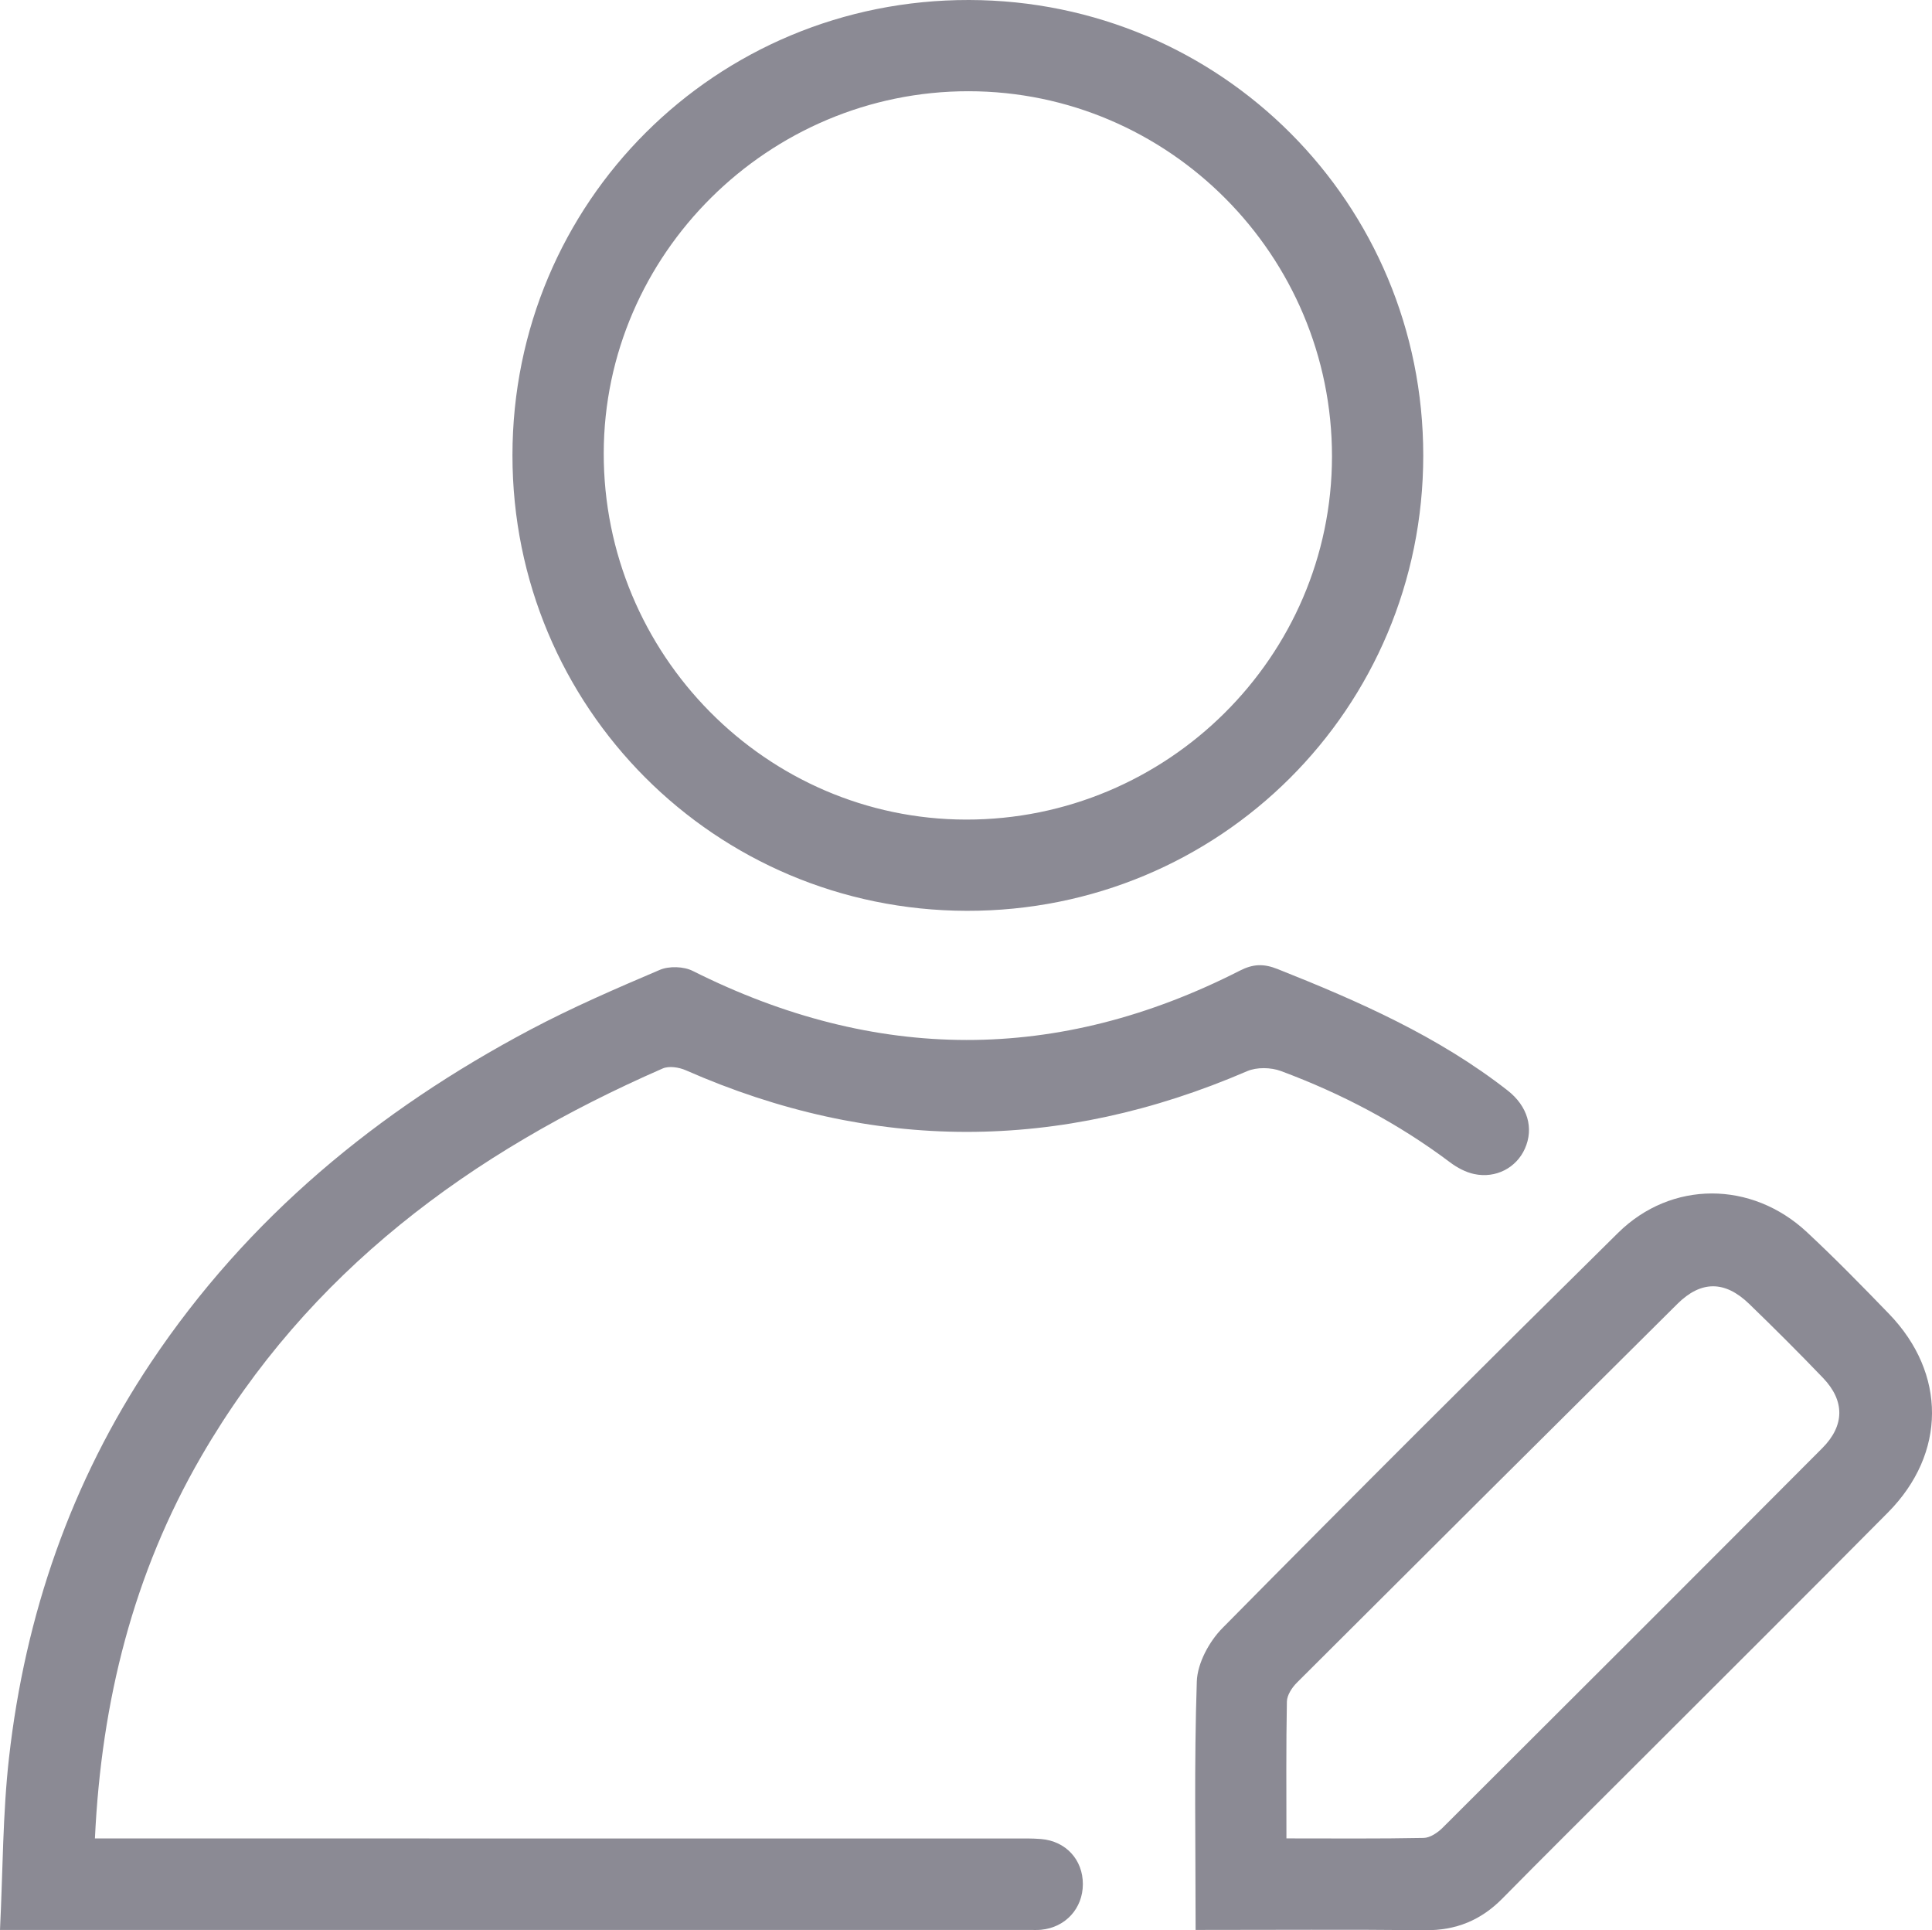 <?xml version="1.0" encoding="UTF-8"?><svg xmlns="http://www.w3.org/2000/svg" viewBox="0 0 2146.43 2144.08"><defs><style>.d{fill:#8b8a94;}</style></defs><g id="a"/><g id="b"><g id="c"><g><path class="d" d="M0,2143.79c3.22-65.84,2.98-129.02,10.02-191.38,17.91-158.56,68.81-306.13,157.93-439.34,107.37-160.49,251.69-279.43,421-369.17,46.69-24.75,95.41-45.84,144.07-66.55,10.35-4.41,26.55-3.89,36.64,1.17,202.82,101.73,405.33,102.88,607.73-.29,14.75-7.52,26.38-8.01,42-1.81,90.11,35.8,178.43,74.64,255.56,134.88,22.16,17.31,29.41,41.78,19.18,64.64-9.46,21.16-32.07,33.32-56.29,28.2-9.46-2-18.97-7.09-26.8-12.97-57.61-43.29-120.71-76.48-188-101.48-11.1-4.12-26.79-4.44-37.48,.17-208.19,89.81-415.82,90.37-623.63-1-7.55-3.32-18.68-5.06-25.72-1.98-213.23,93.21-393.83,225.85-512.7,431.05-75.24,129.88-110.86,271.32-118.05,424.23h30.12c330.28,0,660.55,0,990.83,.02,10.11,0,20.26-.22,30.31,.63,27.51,2.32,46.4,23.04,46.33,50.17-.07,26.94-19.33,48.02-46.4,50.61-4.18,.4-8.42,.2-12.63,.2-373.25,0-746.49,0-1119.74,0-5.83,0-11.65,0-24.25,0Z"/><path class="d" d="M1581.22,505.94c-.04,280.99-226.14,506.42-507.29,505.81-279.86-.61-504.69-226.08-504.6-506.03C569.42,224.63,795.34-.56,1076.69,0c279.89,.56,504.57,225.87,504.53,505.94ZM1076.05,101.34c-222.13-.11-404.85,181.04-405.31,401.81-.46,223.77,180.58,406.95,402.51,407.25,223.55,.3,406.34-180.97,406.57-403.19,.23-223.38-181.21-405.76-403.78-405.87Z"/><path class="d" d="M1328.31,2143.79c0-94.39-1.72-185.26,1.33-275.98,.68-20.3,13.7-44.39,28.5-59.36,145.53-147.32,292.1-293.63,439.56-439.03,59.24-58.41,148.46-57.85,209.62-.88,31.4,29.25,61.45,59.98,91.29,90.84,64.04,66.21,63.86,155.14-1.07,220.65-94.81,95.67-190.36,190.6-285.6,285.84-47.62,47.62-95.5,94.99-142.76,142.96-23.8,24.15-51.52,35.6-85.72,35.24-84.03-.88-168.07-.29-255.13-.29Zm100.89-101.69c53.33,0,102.93,.47,152.5-.52,7.16-.14,15.57-5.86,21.07-11.34,140.83-140.33,281.49-280.84,421.81-421.69,25.03-25.13,25.04-52.64,.79-77.94-26.81-27.96-54.26-55.34-82.11-82.28-26.9-26.02-53.45-26.01-79.69,.03-141.11,140.06-282.05,280.28-422.74,420.74-5.43,5.43-10.97,13.85-11.11,20.98-.96,49.55-.51,99.13-.51,152Z"/></g></g></g></svg>
